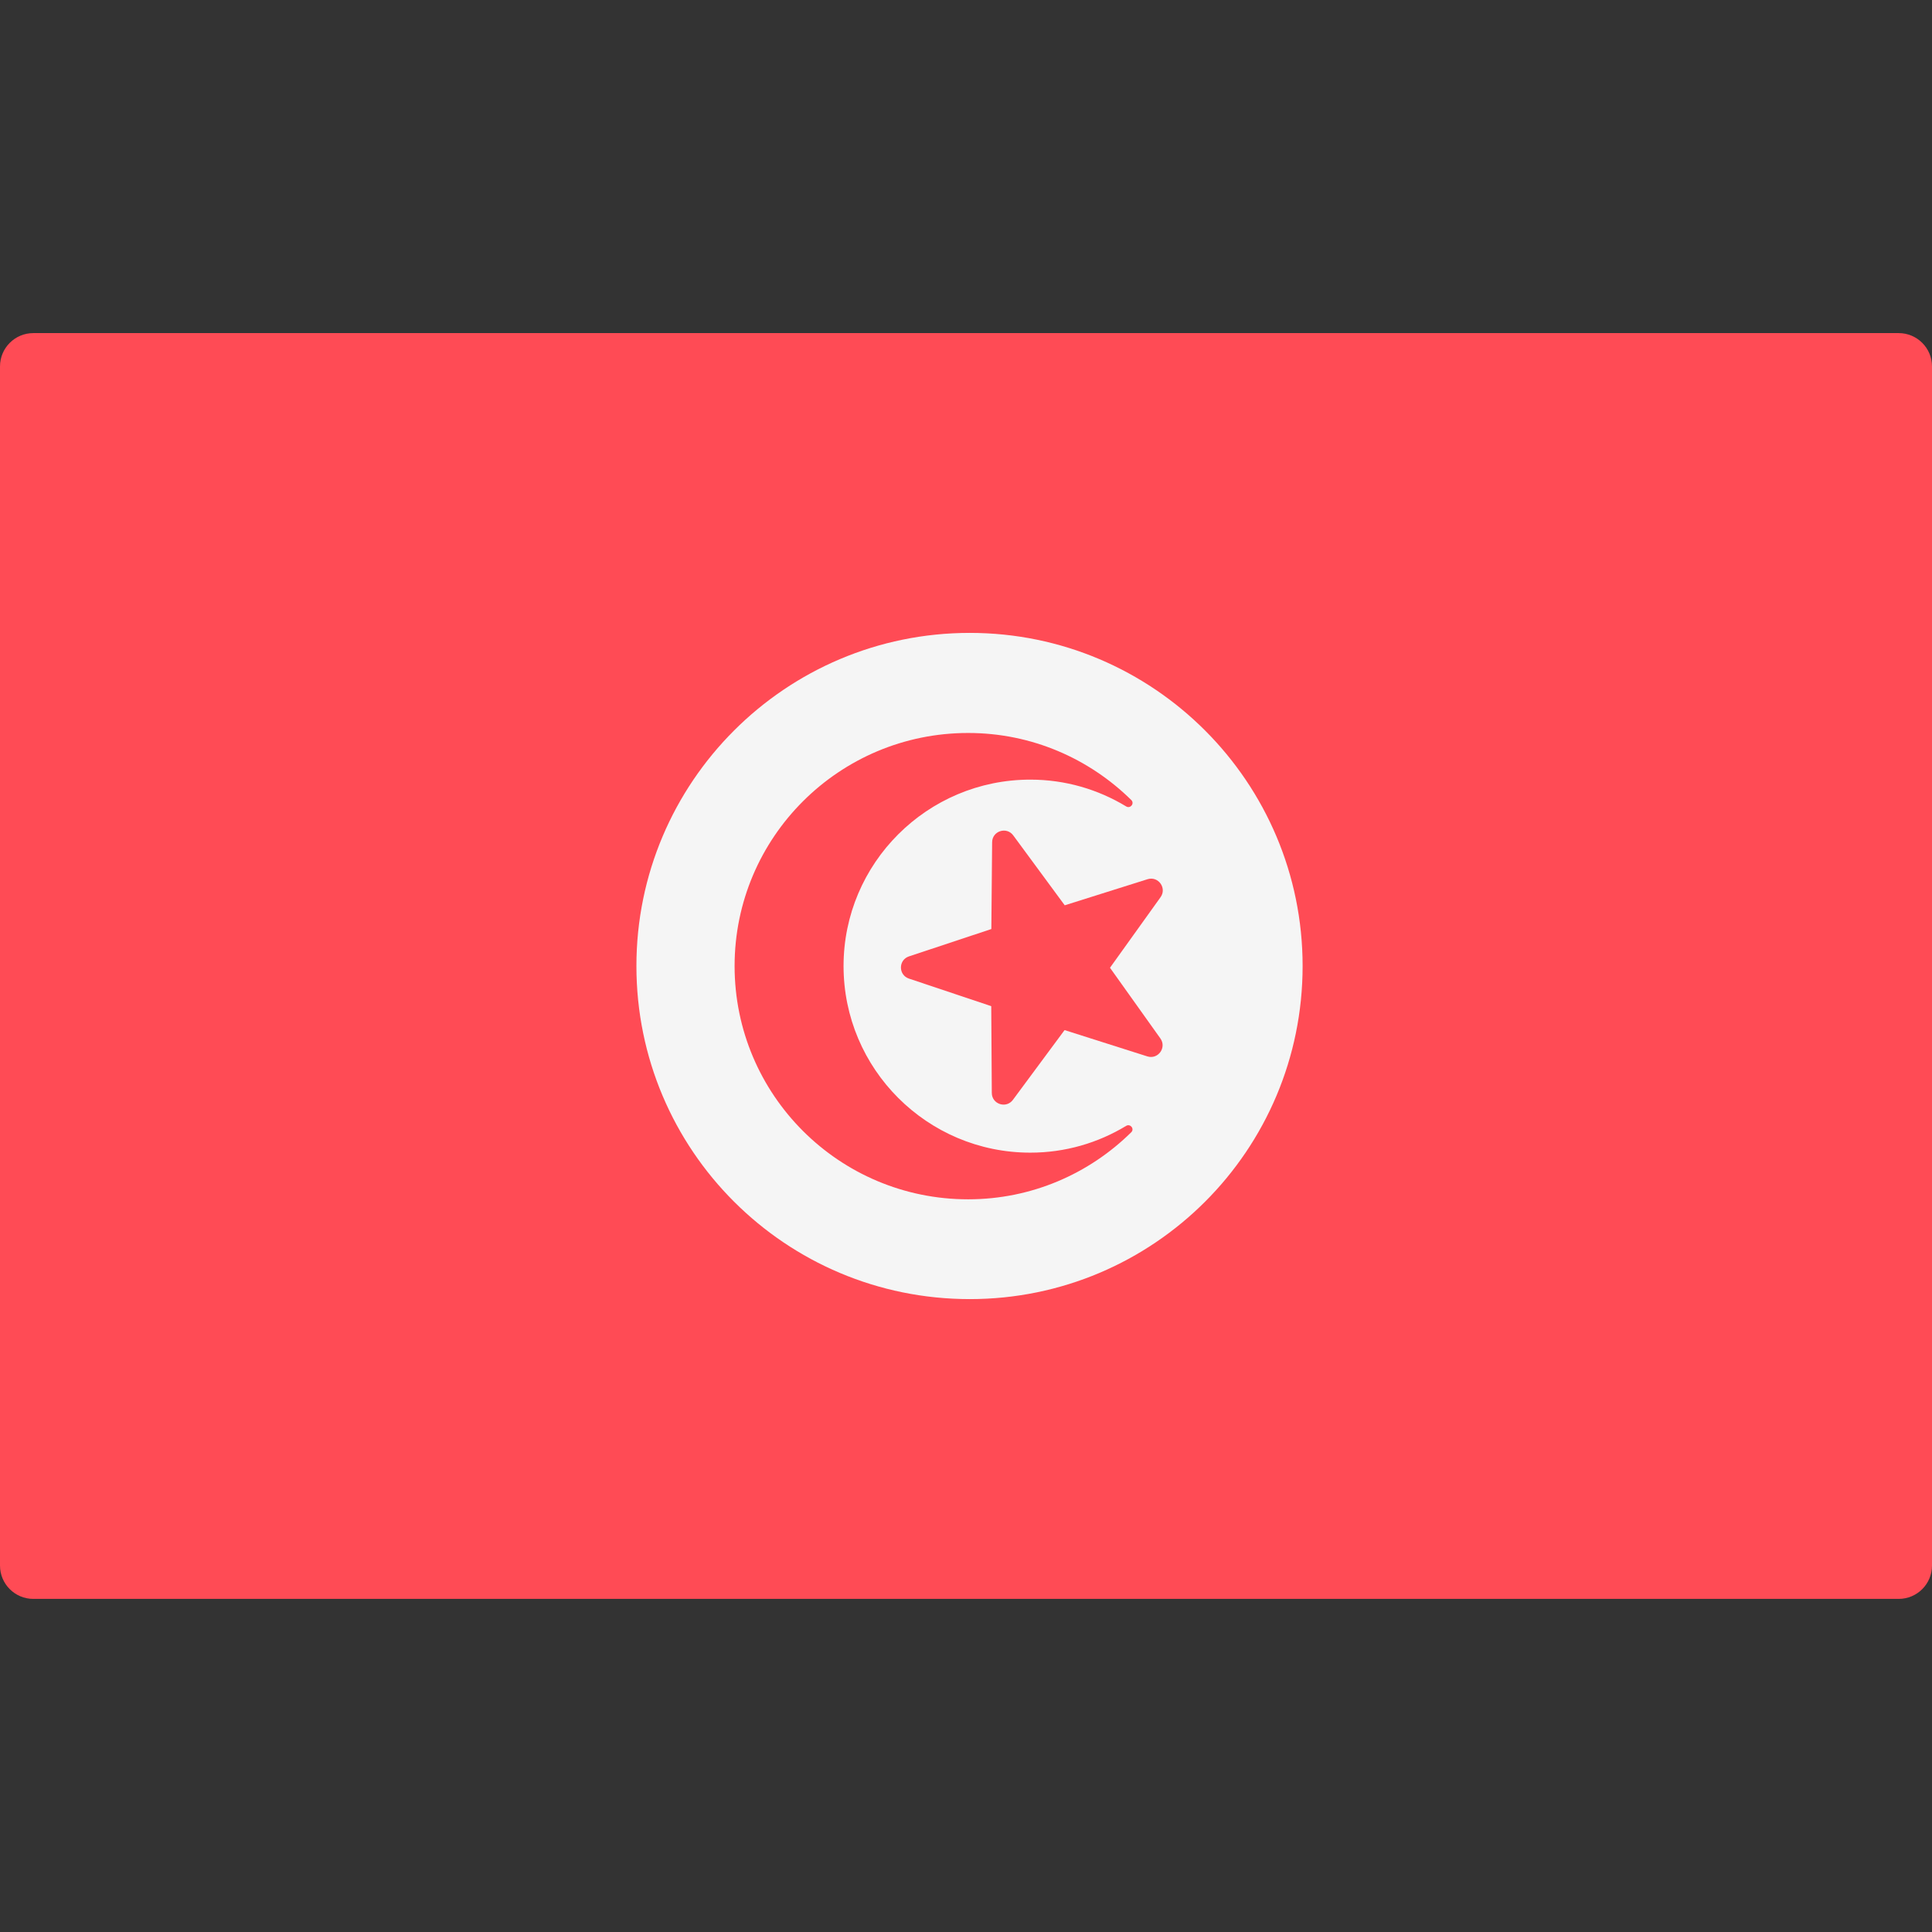 <svg xmlns="http://www.w3.org/2000/svg" xmlns:xlink="http://www.w3.org/1999/xlink" id="Layer_1" x="0" y="0" version="1.1" viewBox="0 0 512 512" xml:space="preserve" style="enable-background:new 0 0 512 512"><rect x="0" y="0" width="512" height="512" fill="#333333" stroke="none"/><path style="fill:#ff4b55" d="M503.172,423.724H8.828c-4.875,0-8.828-3.953-8.828-8.828V97.103c0-4.875,3.953-8.828,8.828-8.828	h494.345c4.875,0,8.828,3.953,8.828,8.828v317.793C512,419.772,508.047,423.724,503.172,423.724z"/><path style="fill:#f5f5f5" d="M257.002,167.724c48.718,0,88.205,39.594,88.205,88.276c0,48.823-39.487,88.276-88.205,88.276	c-48.823,0-88.346-39.453-88.346-88.276C168.655,207.318,208.179,167.724,257.002,167.724"/><g><path style="fill:#ff4b55" d="M273.043,305.466c-27.327,0-49.493-22.165-49.493-49.461c0-27.23,22.166-49.395,49.493-49.395 c9.295,0,17.981,2.604,25.405,7.102c1.112,0.674,2.282-0.782,1.355-1.695c-11.138-10.974-26.389-17.771-43.235-17.771 c-34.2,0-61.892,27.692-61.892,61.761c0,34.135,27.691,61.825,61.892,61.825c16.838,0,32.083-6.792,43.219-17.763 c0.927-0.913-0.243-2.369-1.355-1.696C291.01,302.867,282.33,305.466,273.043,305.466z"/><path style="fill:#ff4b55" d="M268.52,221.387l13.644,18.526l21.945-6.912c2.841-0.895,5.186,2.342,3.452,4.762l-13.402,18.701 l13.355,18.735c1.729,2.425-0.625,5.656-3.464,4.754l-21.928-6.968l-13.692,18.49c-1.772,2.395-5.572,1.154-5.591-1.825 l-0.149-23.007l-21.816-7.307c-2.825-0.946-2.819-4.943,0.008-5.881l21.835-7.252l0.207-23.007 C262.951,220.218,266.754,218.988,268.52,221.387z"/></g></svg>